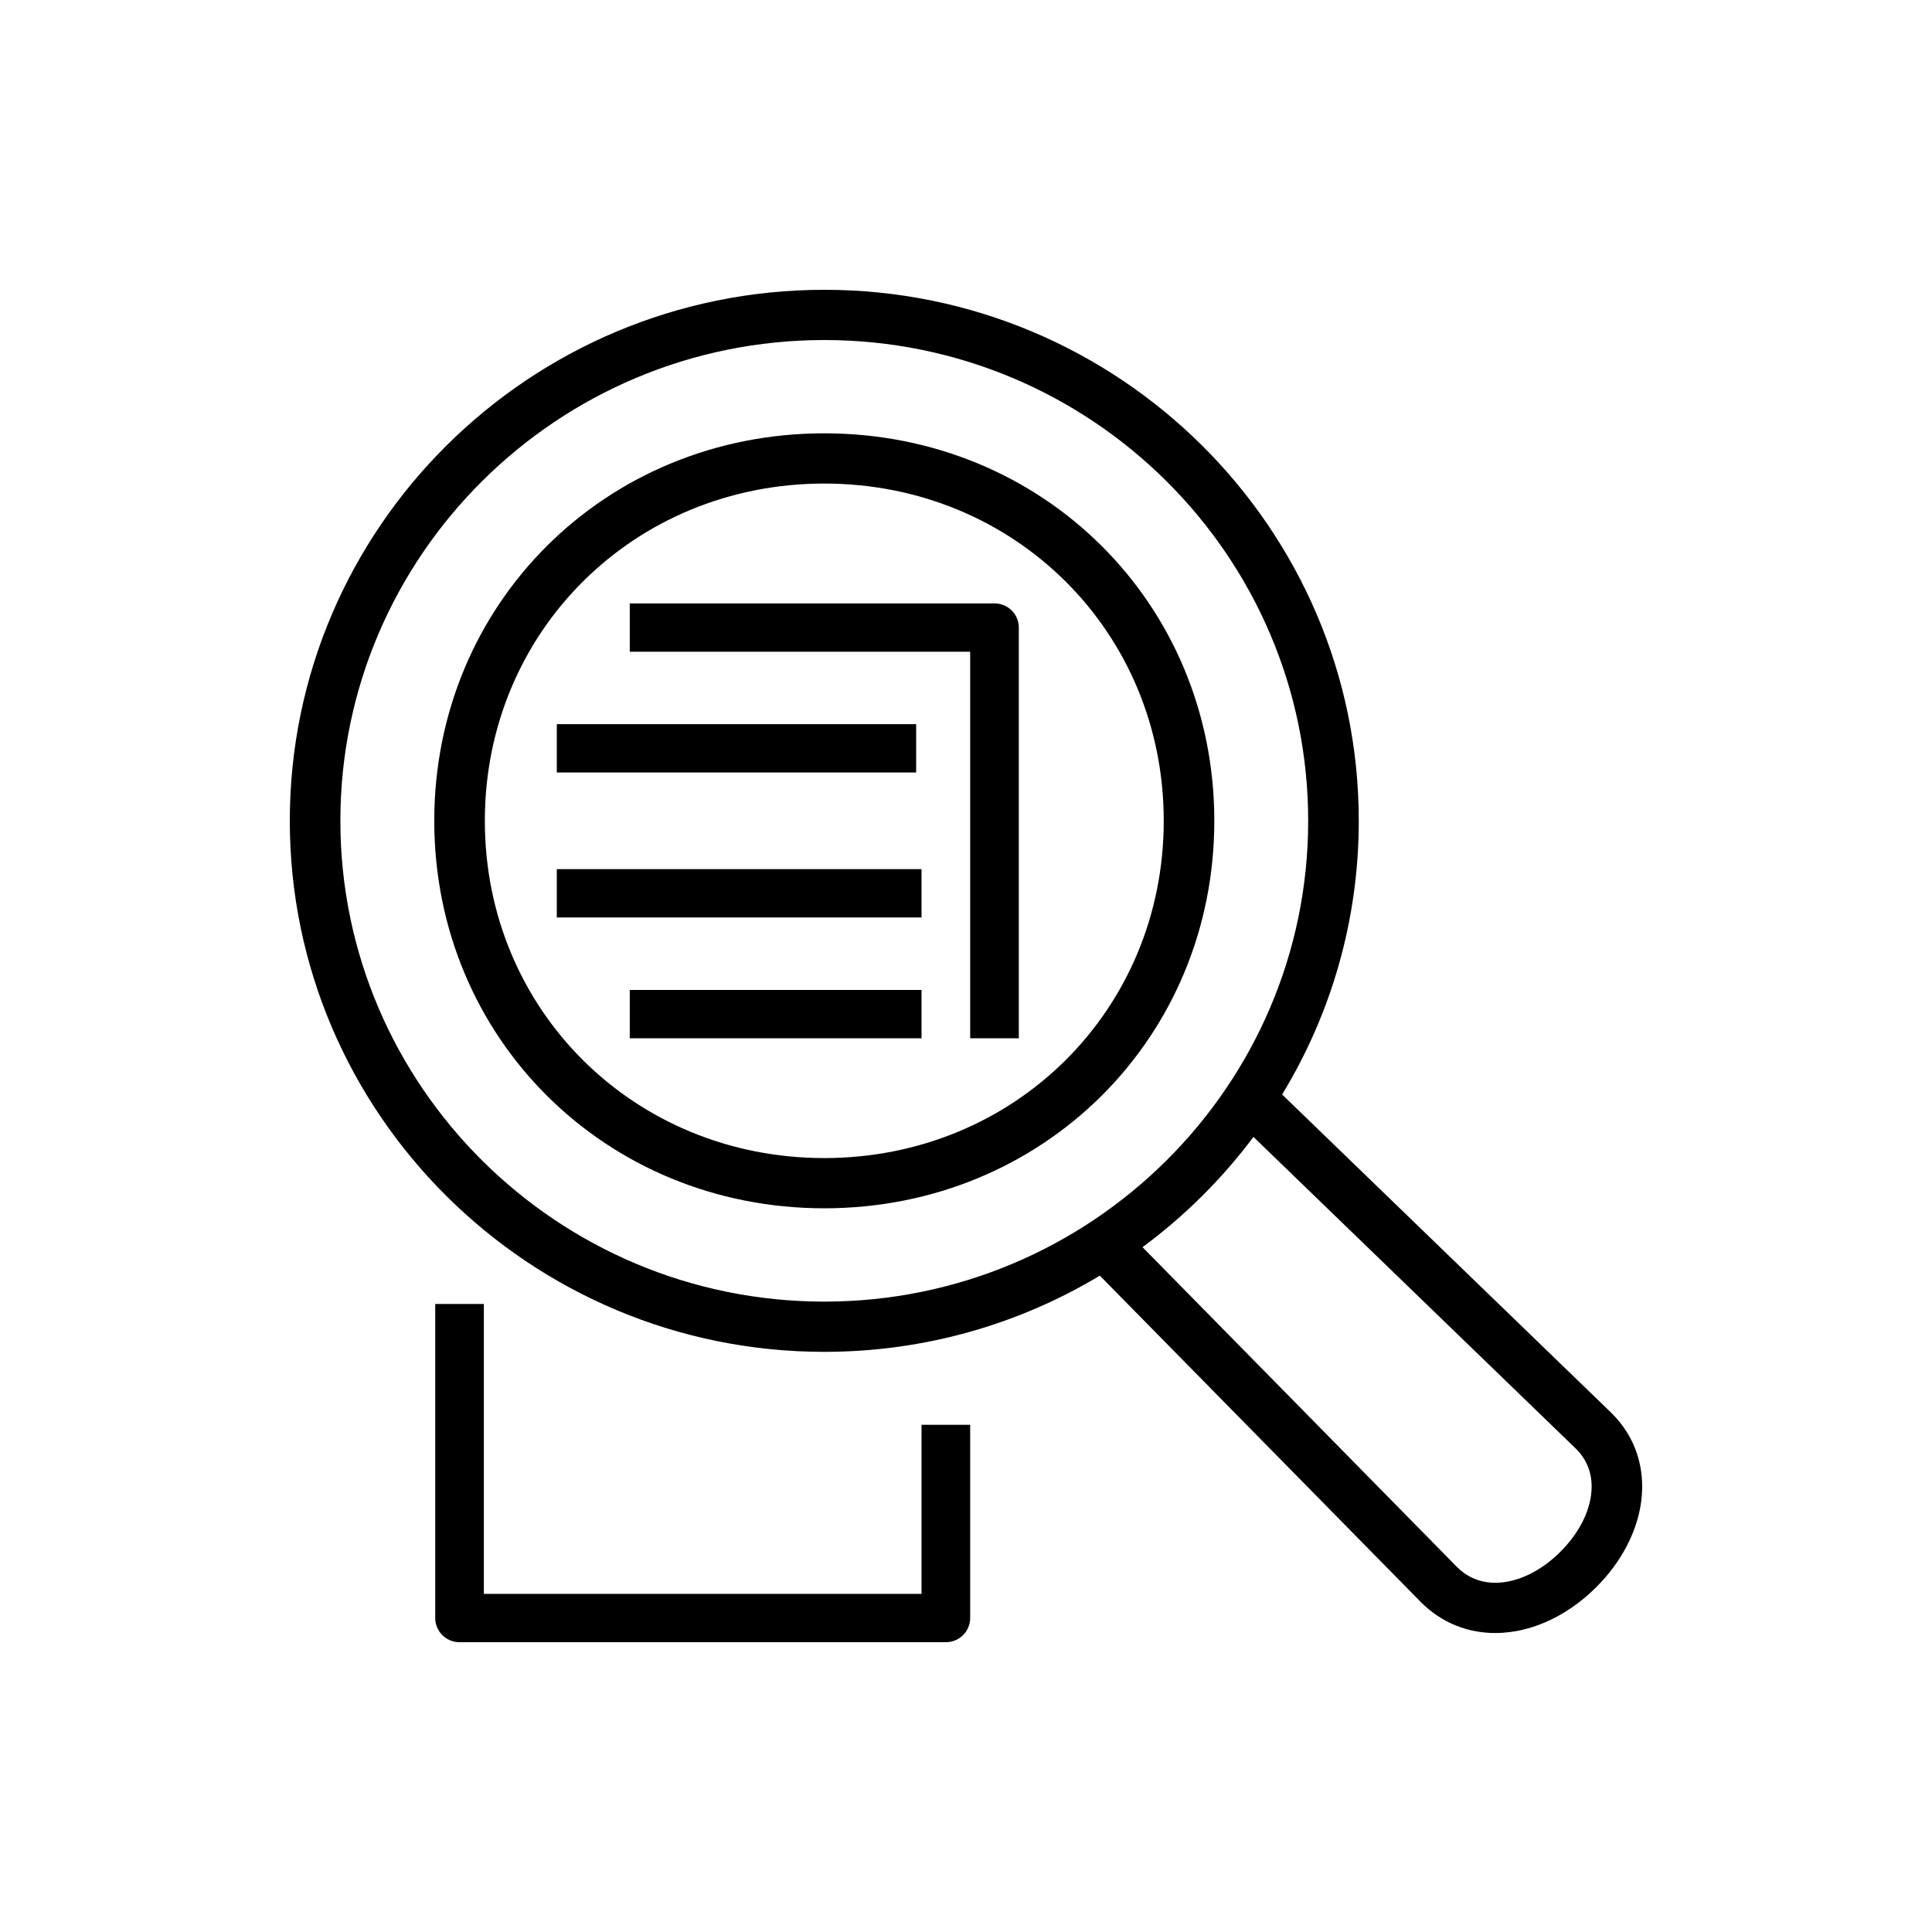 <?xml version="1.0" encoding="UTF-8"?>
<svg xmlns="http://www.w3.org/2000/svg" xmlns:xlink="http://www.w3.org/1999/xlink" width="80px" height="80px" viewBox="0 0 80 80" version="1.1">
  <!-- Generator: Sketch 64 (93537) - https://sketch.com -->
  <title>Icon-Architecture/64/Arch_AWS-Application-Discovery-Service_64</title>
  <desc>Created with Sketch.</desc>
  <defs>
    <linearGradient x1="0%" y1="100%" x2="100%" y2="0%" id="linearGradient-1">
      <stop stop-color="#055F4E" offset="0%"/>
      <stop stop-color="#56C0A7" offset="100%"/>
    </linearGradient>
  </defs>
  <g id="Icon-Architecture/64/Arch_AWS-Application-Discovery-Service_64" stroke="none" stroke-width="1" fill="none" fill-rule="evenodd">
    <path d="M65.262,59.994 L51.903,47.077 C50.605,48.813 49.055,50.353 47.309,51.643 L60.343,64.898 C60.979,65.528 61.736,65.585 62.256,65.518 C63.059,65.416 63.893,64.971 64.604,64.264 C65.32,63.552 65.774,62.717 65.882,61.911 C65.953,61.387 65.902,60.629 65.262,59.994 L65.262,59.994 Z M54.169,33.988 C54.169,23.011 45.181,14.08 34.132,14.08 C23.082,14.08 14.094,23.011 14.094,33.988 C14.094,44.966 23.082,53.897 34.132,53.897 C45.181,53.897 54.169,44.966 54.169,33.988 L54.169,33.988 Z M67.957,62.185 C67.788,63.442 67.124,64.703 66.084,65.734 C65.046,66.766 63.781,67.422 62.52,67.581 C62.317,67.607 62.115,67.62 61.917,67.62 C60.753,67.62 59.684,67.184 58.855,66.359 L45.542,52.822 C42.208,54.824 38.303,55.977 34.132,55.977 C21.929,55.977 12,46.114 12,33.988 C12,21.863 21.929,12 34.132,12 C46.335,12 56.264,21.863 56.264,33.988 C56.264,38.132 55.104,42.009 53.09,45.321 L66.733,58.514 C67.714,59.487 68.144,60.788 67.957,62.185 L67.957,62.185 Z M48.188,33.988 C48.188,26.158 42.013,20.023 34.132,20.023 C26.25,20.023 20.076,26.158 20.076,33.988 C20.076,41.819 26.25,47.953 34.132,47.953 C42.013,47.953 48.188,41.819 48.188,33.988 L48.188,33.988 Z M50.282,33.988 C50.282,42.986 43.187,50.033 34.132,50.033 C25.076,50.033 17.982,42.986 17.982,33.988 C17.982,24.991 25.076,17.943 34.132,17.943 C43.187,17.943 50.282,24.991 50.282,33.988 L50.282,33.988 Z M41.18,24.985 L26.077,24.985 L26.077,26.986 L40.173,26.986 L40.173,42.992 L42.187,42.992 L42.187,25.986 C42.187,25.434 41.737,24.985 41.18,24.985 L41.18,24.985 Z M26.077,42.992 L38.159,42.992 L38.159,40.991 L26.077,40.991 L26.077,42.992 Z M23.056,37.99 L38.159,37.99 L38.159,35.989 L23.056,35.989 L23.056,37.99 Z M38.159,65.999 L20.036,65.999 L20.036,53.995 L18.022,53.995 L18.022,67 C18.022,67.552 18.472,68 19.029,68 L39.166,68 C39.723,68 40.173,67.552 40.173,67 L40.173,58.997 L38.159,58.997 L38.159,65.999 Z M23.056,31.988 L37.936,31.988 L37.936,29.987 L23.056,29.987 L23.056,31.988 Z" id="AWS-Application-Discovery-Service_Icon_64_Squid" fill="#000000"/>
  </g>
</svg>
